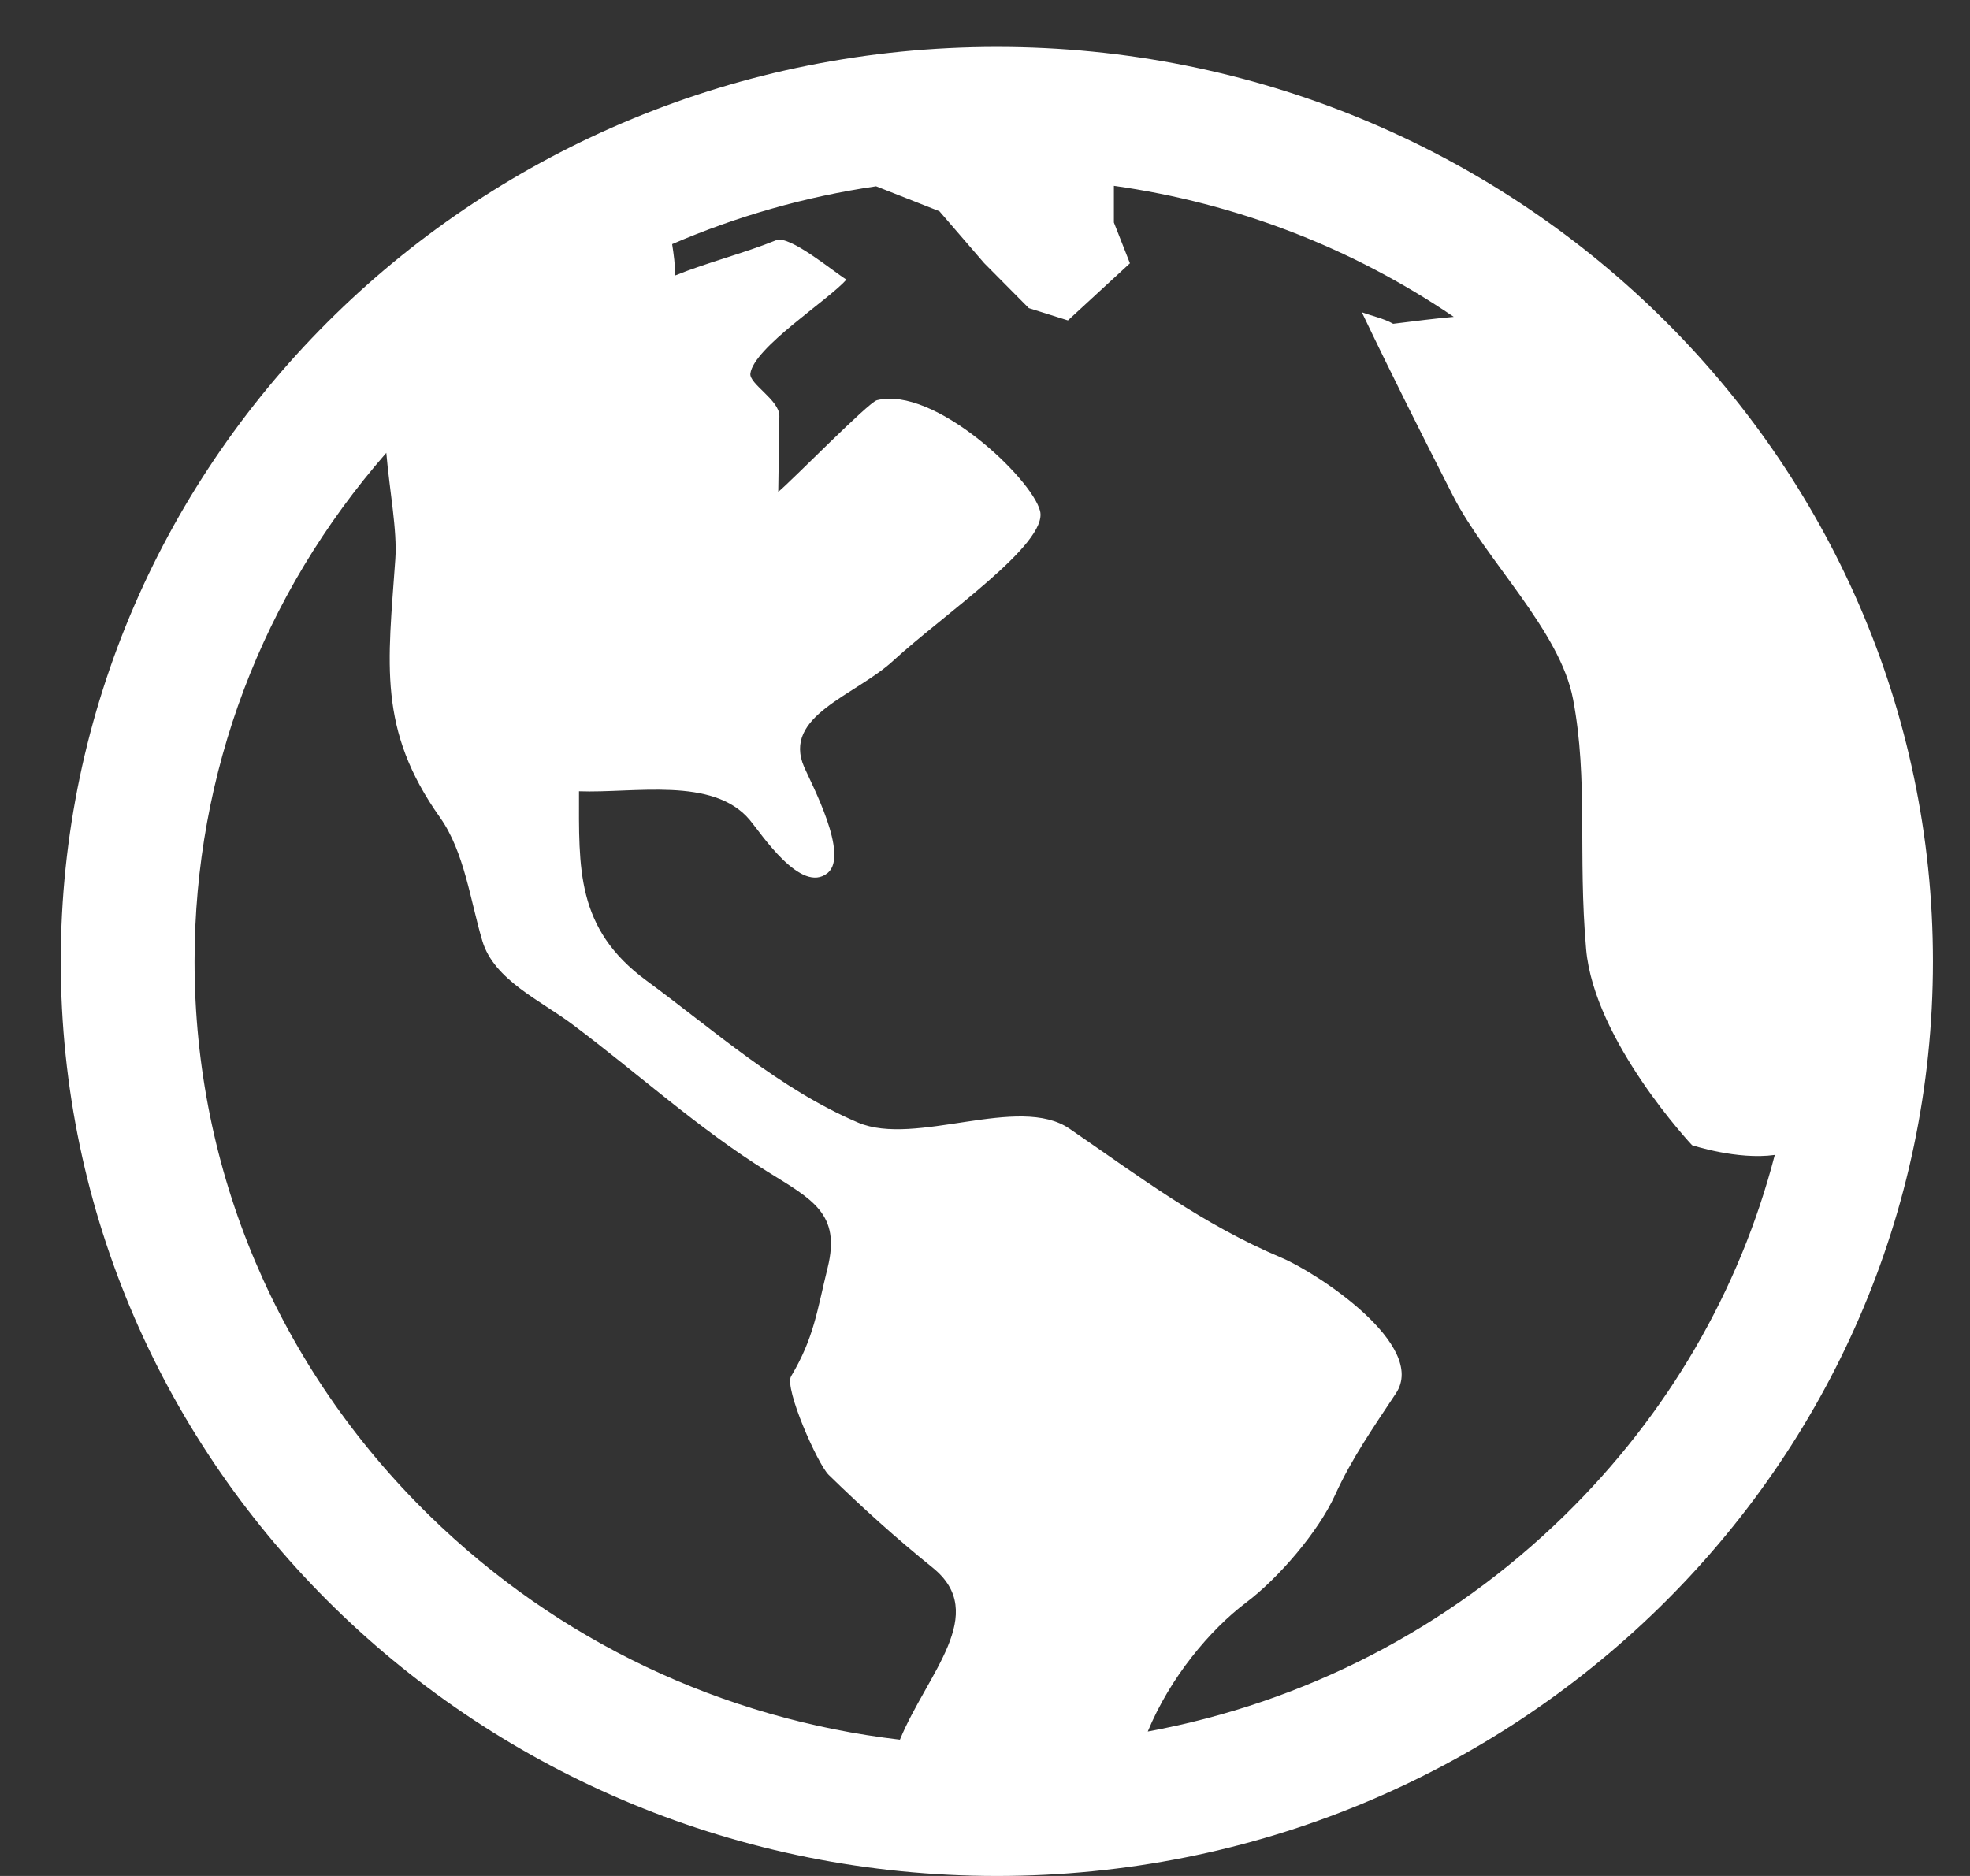 <svg width="21" height="20" viewBox="0 0 21 20" fill="none" xmlns="http://www.w3.org/2000/svg">
<rect x="0" y="0" width="21" height="20" fill="#333333" stroke="none"/>
<path fill-rule="evenodd" clip-rule="evenodd" d="M10.627 0.5C5.116 0.5 0.648 4.865 0.648 10.25C0.648 15.635 5.116 20 10.627 20C16.138 20 20.605 15.635 20.605 10.25C20.605 4.865 16.138 0.5 10.627 0.5V0.5ZM9.593 18.547C7.7 18.325 5.948 17.497 4.579 16.159C2.964 14.581 2.074 12.482 2.074 10.25C2.074 8.24 2.795 6.34 4.118 4.828C4.152 5.228 4.236 5.656 4.214 5.962C4.136 7.077 4.023 7.775 4.691 8.716C4.951 9.083 5.015 9.608 5.142 10.032C5.266 10.447 5.761 10.665 6.102 10.921C6.791 11.437 7.45 12.037 8.181 12.491C8.663 12.79 8.964 12.94 8.823 13.514C8.709 13.977 8.678 14.261 8.433 14.673C8.358 14.799 8.715 15.607 8.833 15.723C9.193 16.074 9.55 16.397 9.942 16.713C10.55 17.204 9.883 17.842 9.593 18.547V18.547ZM16.675 16.159C15.445 17.361 13.907 18.151 12.235 18.46C12.472 17.887 12.894 17.379 13.285 17.084C13.626 16.827 14.052 16.333 14.23 15.942C14.407 15.552 14.643 15.213 14.881 14.854C15.22 14.343 14.045 13.573 13.665 13.411C12.808 13.048 12.164 12.557 11.402 12.034C10.86 11.661 9.759 12.229 9.147 11.968C8.308 11.61 7.617 10.988 6.888 10.452C6.136 9.898 6.172 9.253 6.172 8.436C6.761 8.458 7.6 8.277 7.991 8.74C8.114 8.886 8.539 9.539 8.823 9.307C9.055 9.117 8.651 8.358 8.573 8.179C8.333 7.63 9.12 7.416 9.523 7.043C10.049 6.558 11.176 5.796 11.087 5.447C10.998 5.099 9.959 4.113 9.348 4.267C9.257 4.29 8.451 5.115 8.296 5.244C8.3 4.975 8.304 4.706 8.308 4.436C8.311 4.266 7.983 4.092 7.999 3.982C8.037 3.705 8.827 3.202 9.023 2.981C8.886 2.897 8.416 2.503 8.274 2.561C7.93 2.701 7.541 2.797 7.197 2.937C7.197 2.821 7.182 2.711 7.165 2.603C7.855 2.305 8.584 2.097 9.339 1.986L10.014 2.252L10.491 2.805L10.967 3.285L11.384 3.416L12.045 2.807L11.874 2.372V1.981C13.182 2.166 14.416 2.643 15.497 3.378C15.304 3.395 15.091 3.422 14.851 3.452C14.752 3.395 14.625 3.369 14.517 3.329C14.831 3.987 15.158 4.637 15.489 5.286C15.844 5.98 16.631 6.724 16.769 7.456C16.932 8.32 16.819 9.104 16.908 10.12C16.994 11.098 18.037 12.209 18.037 12.209C18.037 12.209 18.518 12.369 18.919 12.313C18.545 13.756 17.78 15.079 16.675 16.159V16.159Z" fill="white"/>
</svg>
